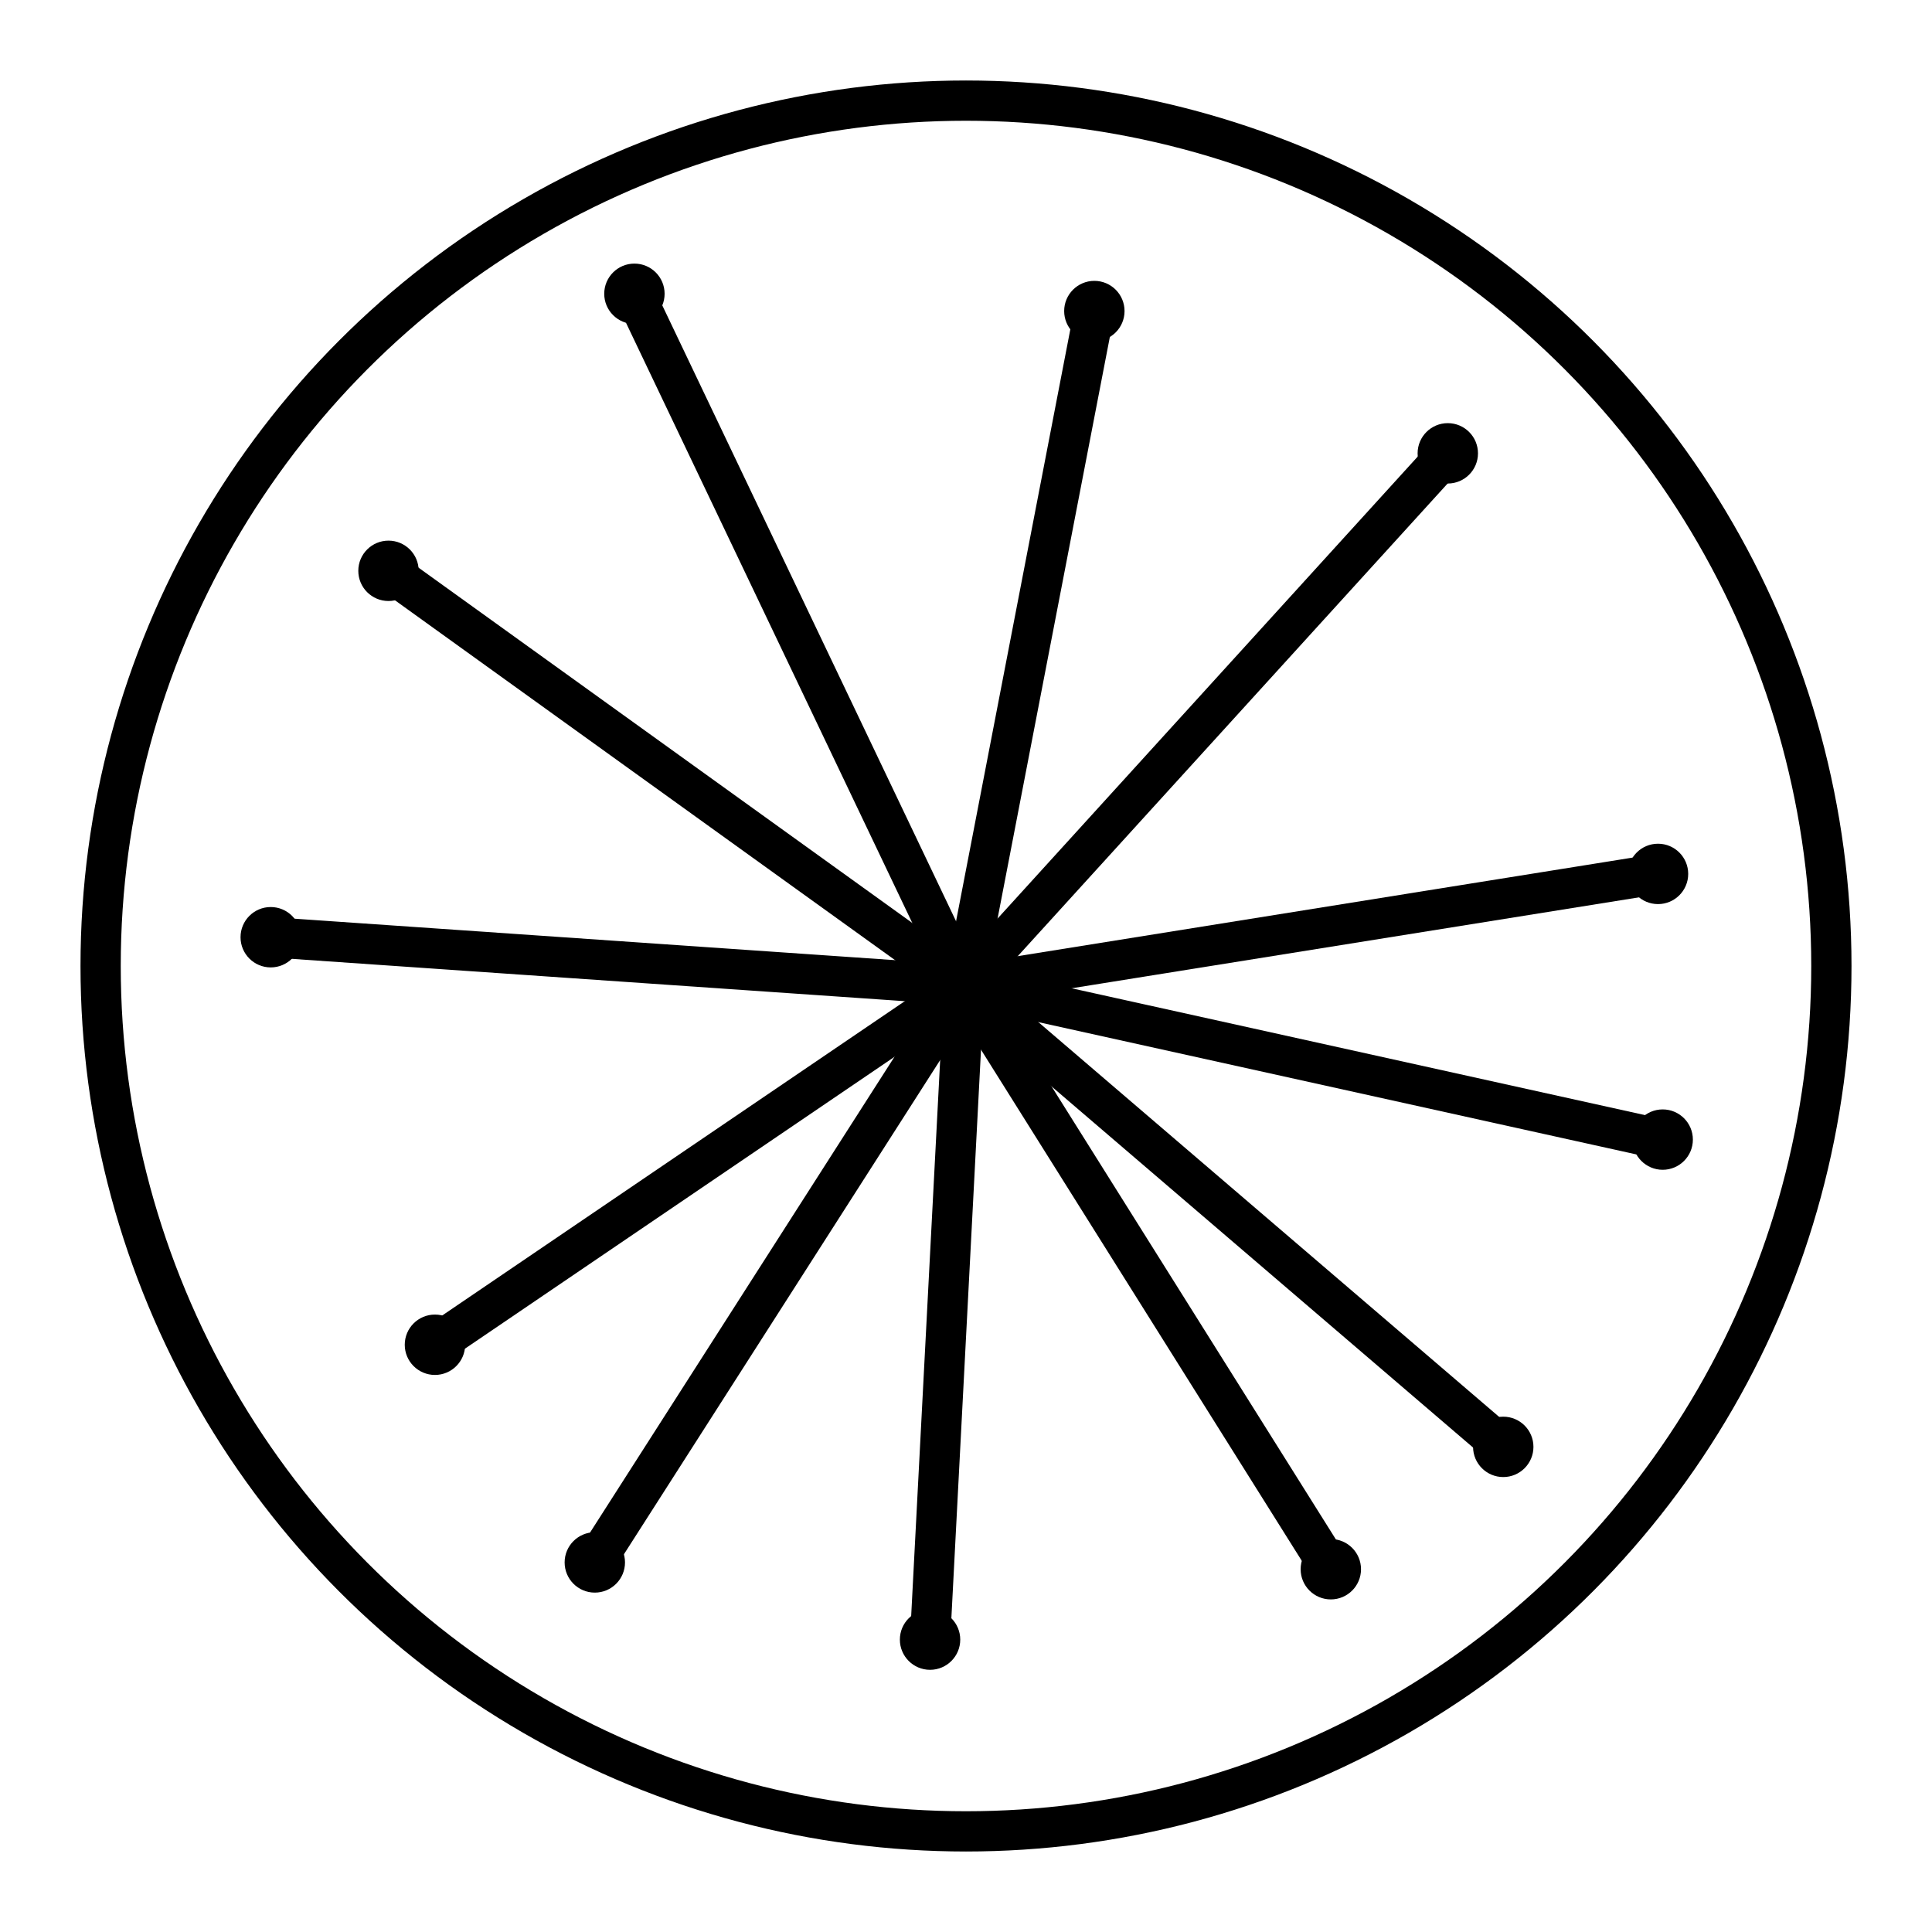 <?xml version="1.0" encoding="UTF-8"?><svg id="a" xmlns="http://www.w3.org/2000/svg" viewBox="0 0 48 48"><defs><style>.b{fill:none;stroke:#000;stroke-linecap:round;stroke-linejoin:round;}.c{fill:#000;stroke-width:0px;}</style></defs><path class="b" d="M23.956,24.475l-14.303-10.292"/><path class="b" d="M23.956,24.475L15.763,7.299"/><path class="b" d="M23.956,24.475l3.233-16.747"/><path class="b" d="M23.956,24.475l12.015-13.211"/><path class="b" d="M23.956,24.475l17.237-2.763"/><path class="b" d="M23.956,24.475l17.354,3.839"/><path class="b" d="M23.956,24.475l13.392,11.473"/><path class="b" d="M23.956,24.475l9.108,14.512"/><path class="b" d="M23.956,24.475l-.848,16.262"/><path class="b" d="M23.956,24.475l-9.178,14.343"/><path class="b" d="M23.956,24.475l-13.15,8.935"/><path class="b" d="M23.956,24.475l-17.23-1.19"/><circle class="c" cx="9.652" cy="14.182" r=".75"/><circle class="c" cx="15.762" cy="7.299" r=".75"/><circle class="c" cx="27.189" cy="7.728" r=".75"/><circle class="c" cx="35.97" cy="11.263" r=".75"/><circle class="c" cx="41.193" cy="21.712" r=".75"/><circle class="c" cx="41.309" cy="28.313" r=".75"/><circle class="c" cx="37.348" cy="35.947" r=".75"/><circle class="c" cx="33.064" cy="38.987" r=".75"/><circle class="c" cx="23.107" cy="40.736" r=".75"/><circle class="c" cx="14.778" cy="38.818" r=".75"/><circle class="c" cx="10.806" cy="33.41" r=".75"/><circle class="c" cx="6.726" cy="23.285" r=".75"/><circle class="b" cx="24" cy="24" r="21.5"/></svg>